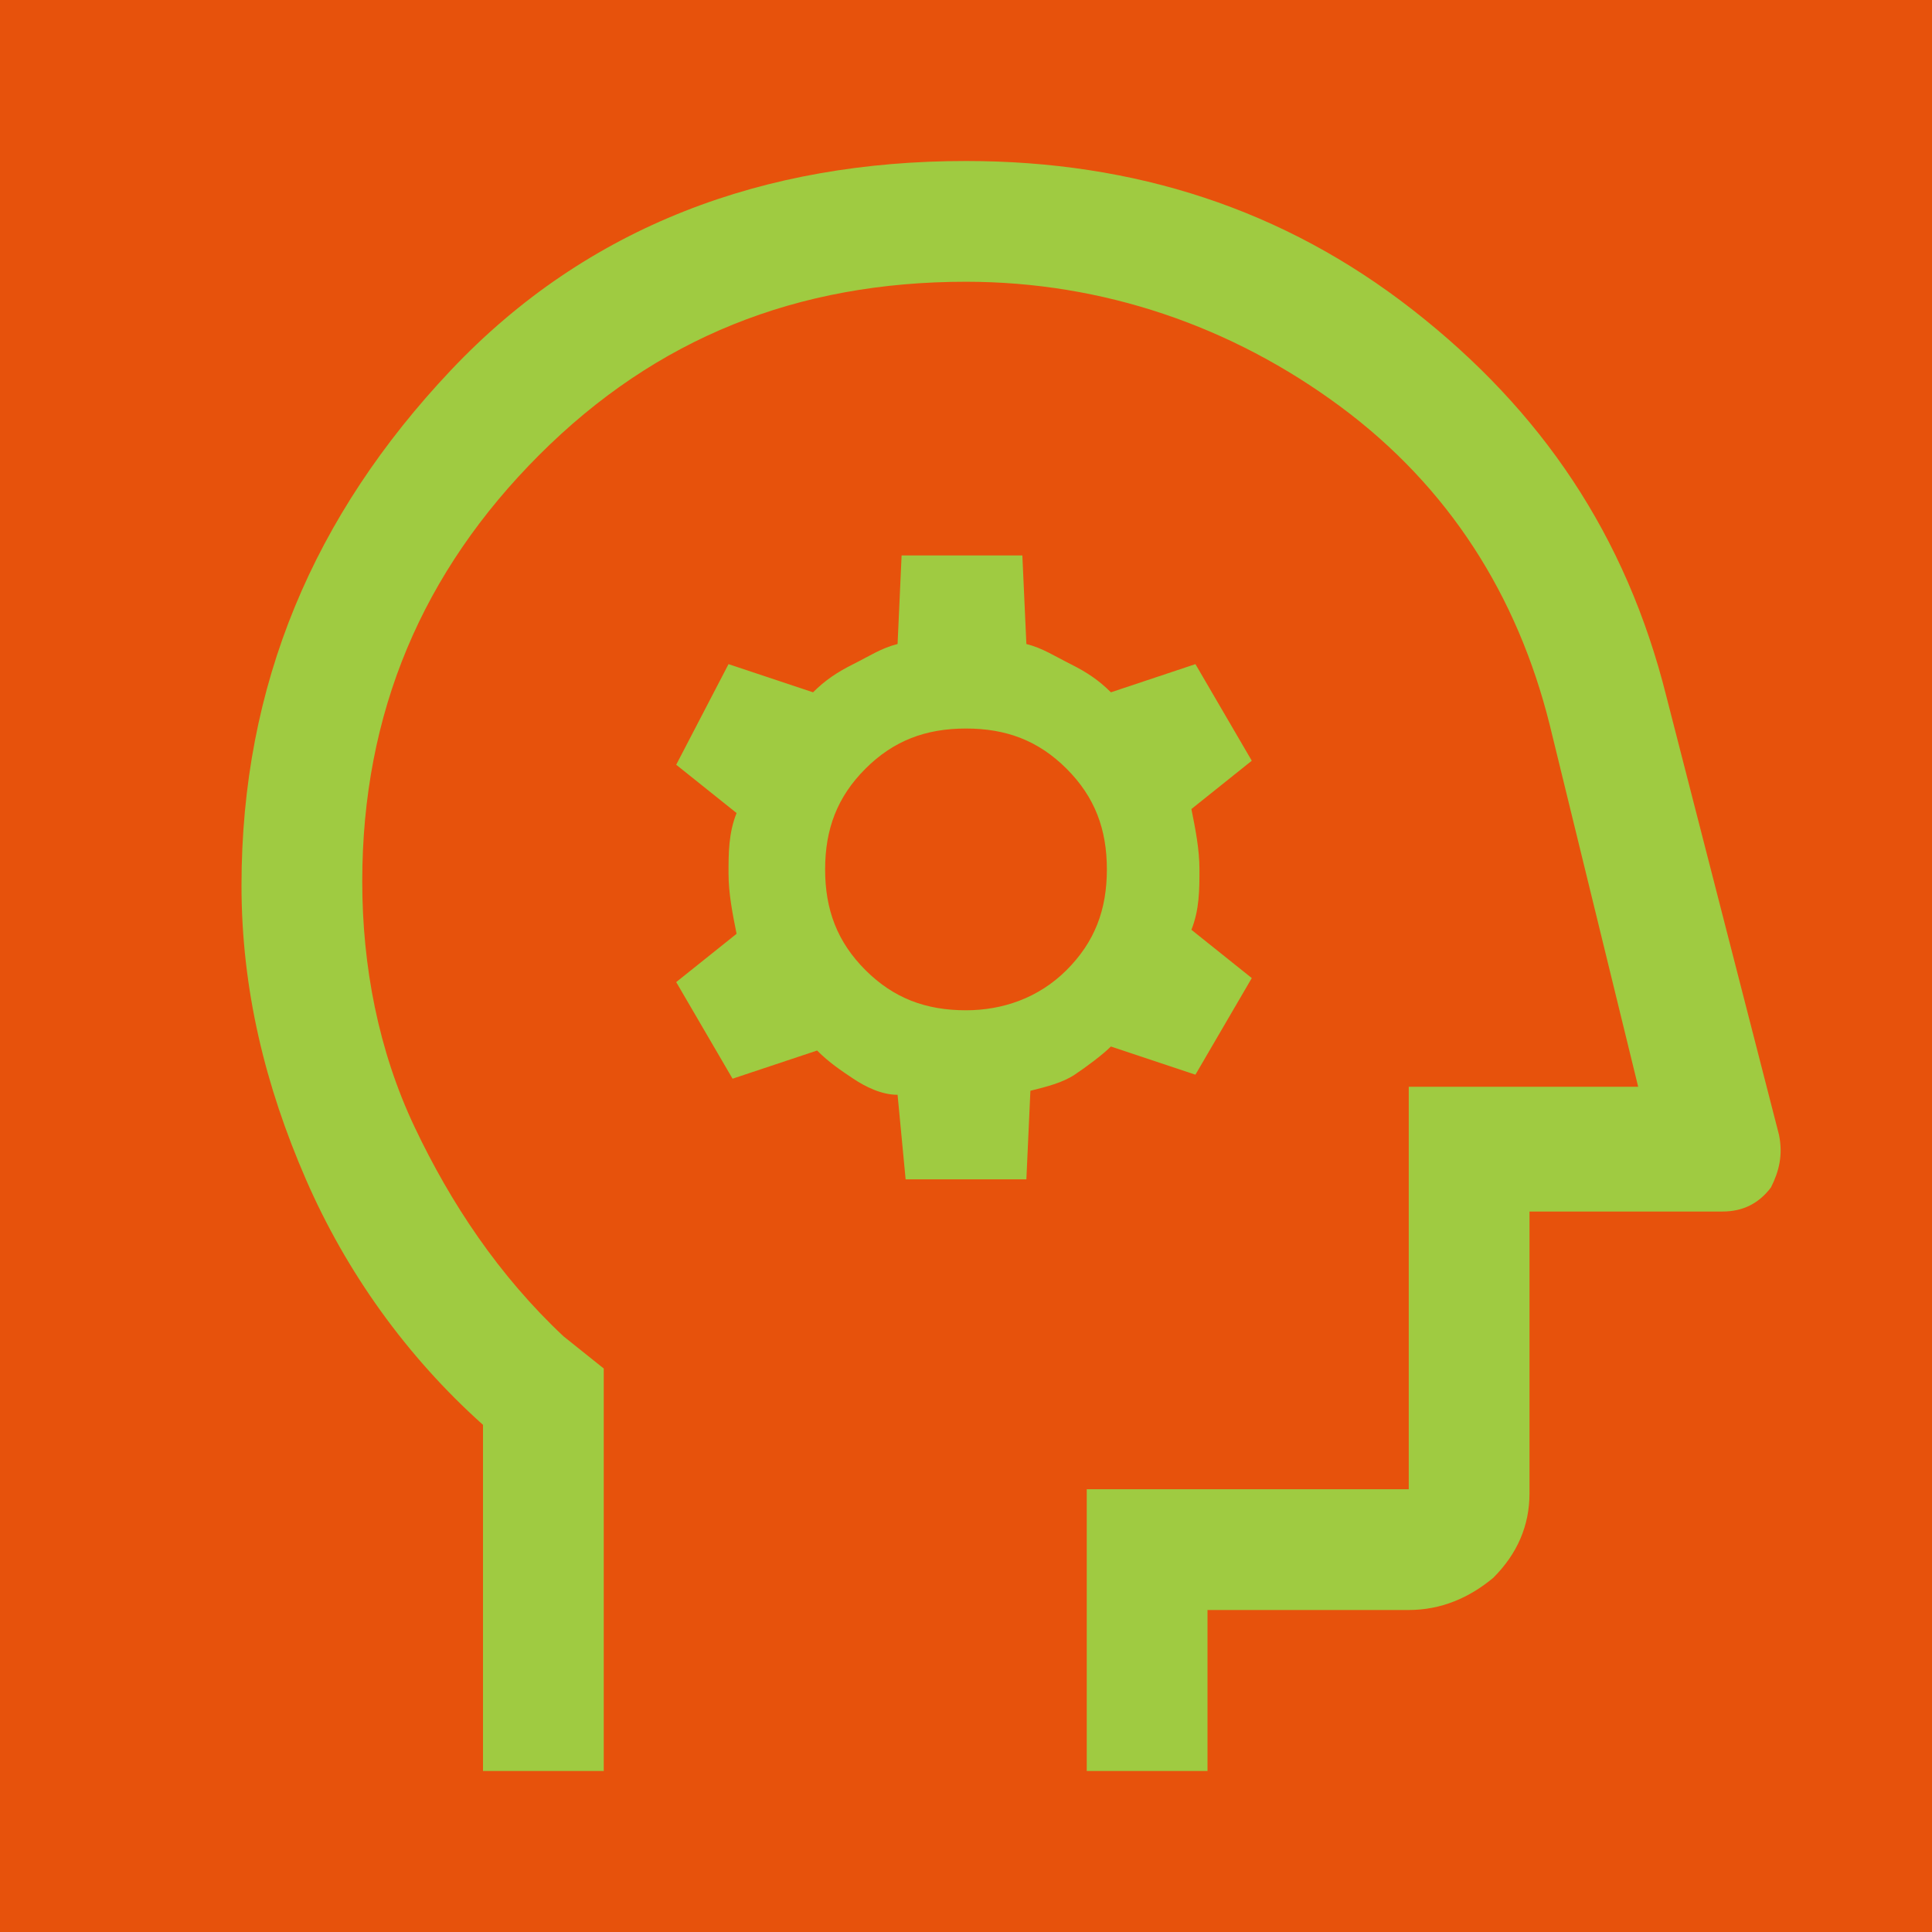 <?xml version="1.0" encoding="utf-8"?>
<!-- Generator: Adobe Illustrator 26.0.0, SVG Export Plug-In . SVG Version: 6.00 Build 0)  -->
<svg version="1.1" id="图层_1" xmlns="http://www.w3.org/2000/svg" xmlns:xlink="http://www.w3.org/1999/xlink" x="0px" y="0px"
	 viewBox="0 0 48 48" style="enable-background:new 0 0 48 48;" xml:space="preserve">
<style type="text/css">
	.st0{fill:#E7520C;}
	.st1{fill:#9FCB41;}
</style>
<rect class="st0" width="48" height="48"/>
<path class="st1" d="M12,44v-8.6c-1.9-1.7-3.4-3.8-4.4-6.1S6,24.6,6,22c0-5,1.8-9.2,5.2-12.8S19,4,24,4c4.2,0,7.9,1.2,11.1,3.7
	s5.3,5.6,6.3,9.6l2.8,10.9c0.1,0.5,0,0.9-0.2,1.3c-0.3,0.4-0.7,0.6-1.2,0.6H38v7c0,0.8-0.3,1.5-0.9,2.1C36.5,39.7,35.8,40,35,40h-5
	v4h-3v-7h8V27h5.7l-2.2-9c-0.8-3.2-2.5-5.9-5.2-7.9S27.4,7,24,7c-4.2,0-7.7,1.4-10.6,4.3S9,17.7,9,21.9c0,2.1,0.4,4.2,1.3,6.1
	c0.9,1.9,2.1,3.7,3.7,5.2L15,34v10H12z M22.5,29.3h3l0.1-2.2c0.4-0.1,0.8-0.2,1.1-0.4c0.3-0.2,0.7-0.5,0.9-0.7l2.1,0.7l1.4-2.4
	l-1.5-1.2c0.2-0.5,0.2-1,0.2-1.5s-0.1-1-0.2-1.5l1.5-1.2l-1.4-2.4l-2.1,0.7c-0.3-0.3-0.6-0.5-1-0.7c-0.4-0.2-0.7-0.4-1.1-0.5
	l-0.1-2.2h-3l-0.1,2.2c-0.4,0.1-0.7,0.3-1.1,0.5c-0.4,0.2-0.7,0.4-1,0.7l-2.1-0.7L16.8,19l1.5,1.2c-0.2,0.5-0.2,1-0.2,1.5
	s0.1,1,0.2,1.5l-1.5,1.2l1.4,2.4l2.1-0.7c0.3,0.3,0.6,0.5,0.9,0.7c0.3,0.2,0.7,0.4,1.1,0.4L22.5,29.3z M24,25.1c-1,0-1.8-0.3-2.5-1
	c-0.7-0.7-1-1.5-1-2.5c0-1,0.3-1.8,1-2.5c0.7-0.7,1.5-1,2.5-1c1,0,1.8,0.3,2.5,1c0.7,0.7,1,1.5,1,2.5c0,1-0.3,1.8-1,2.5
	C25.8,24.8,24.9,25.1,24,25.1z"/>
</svg>

